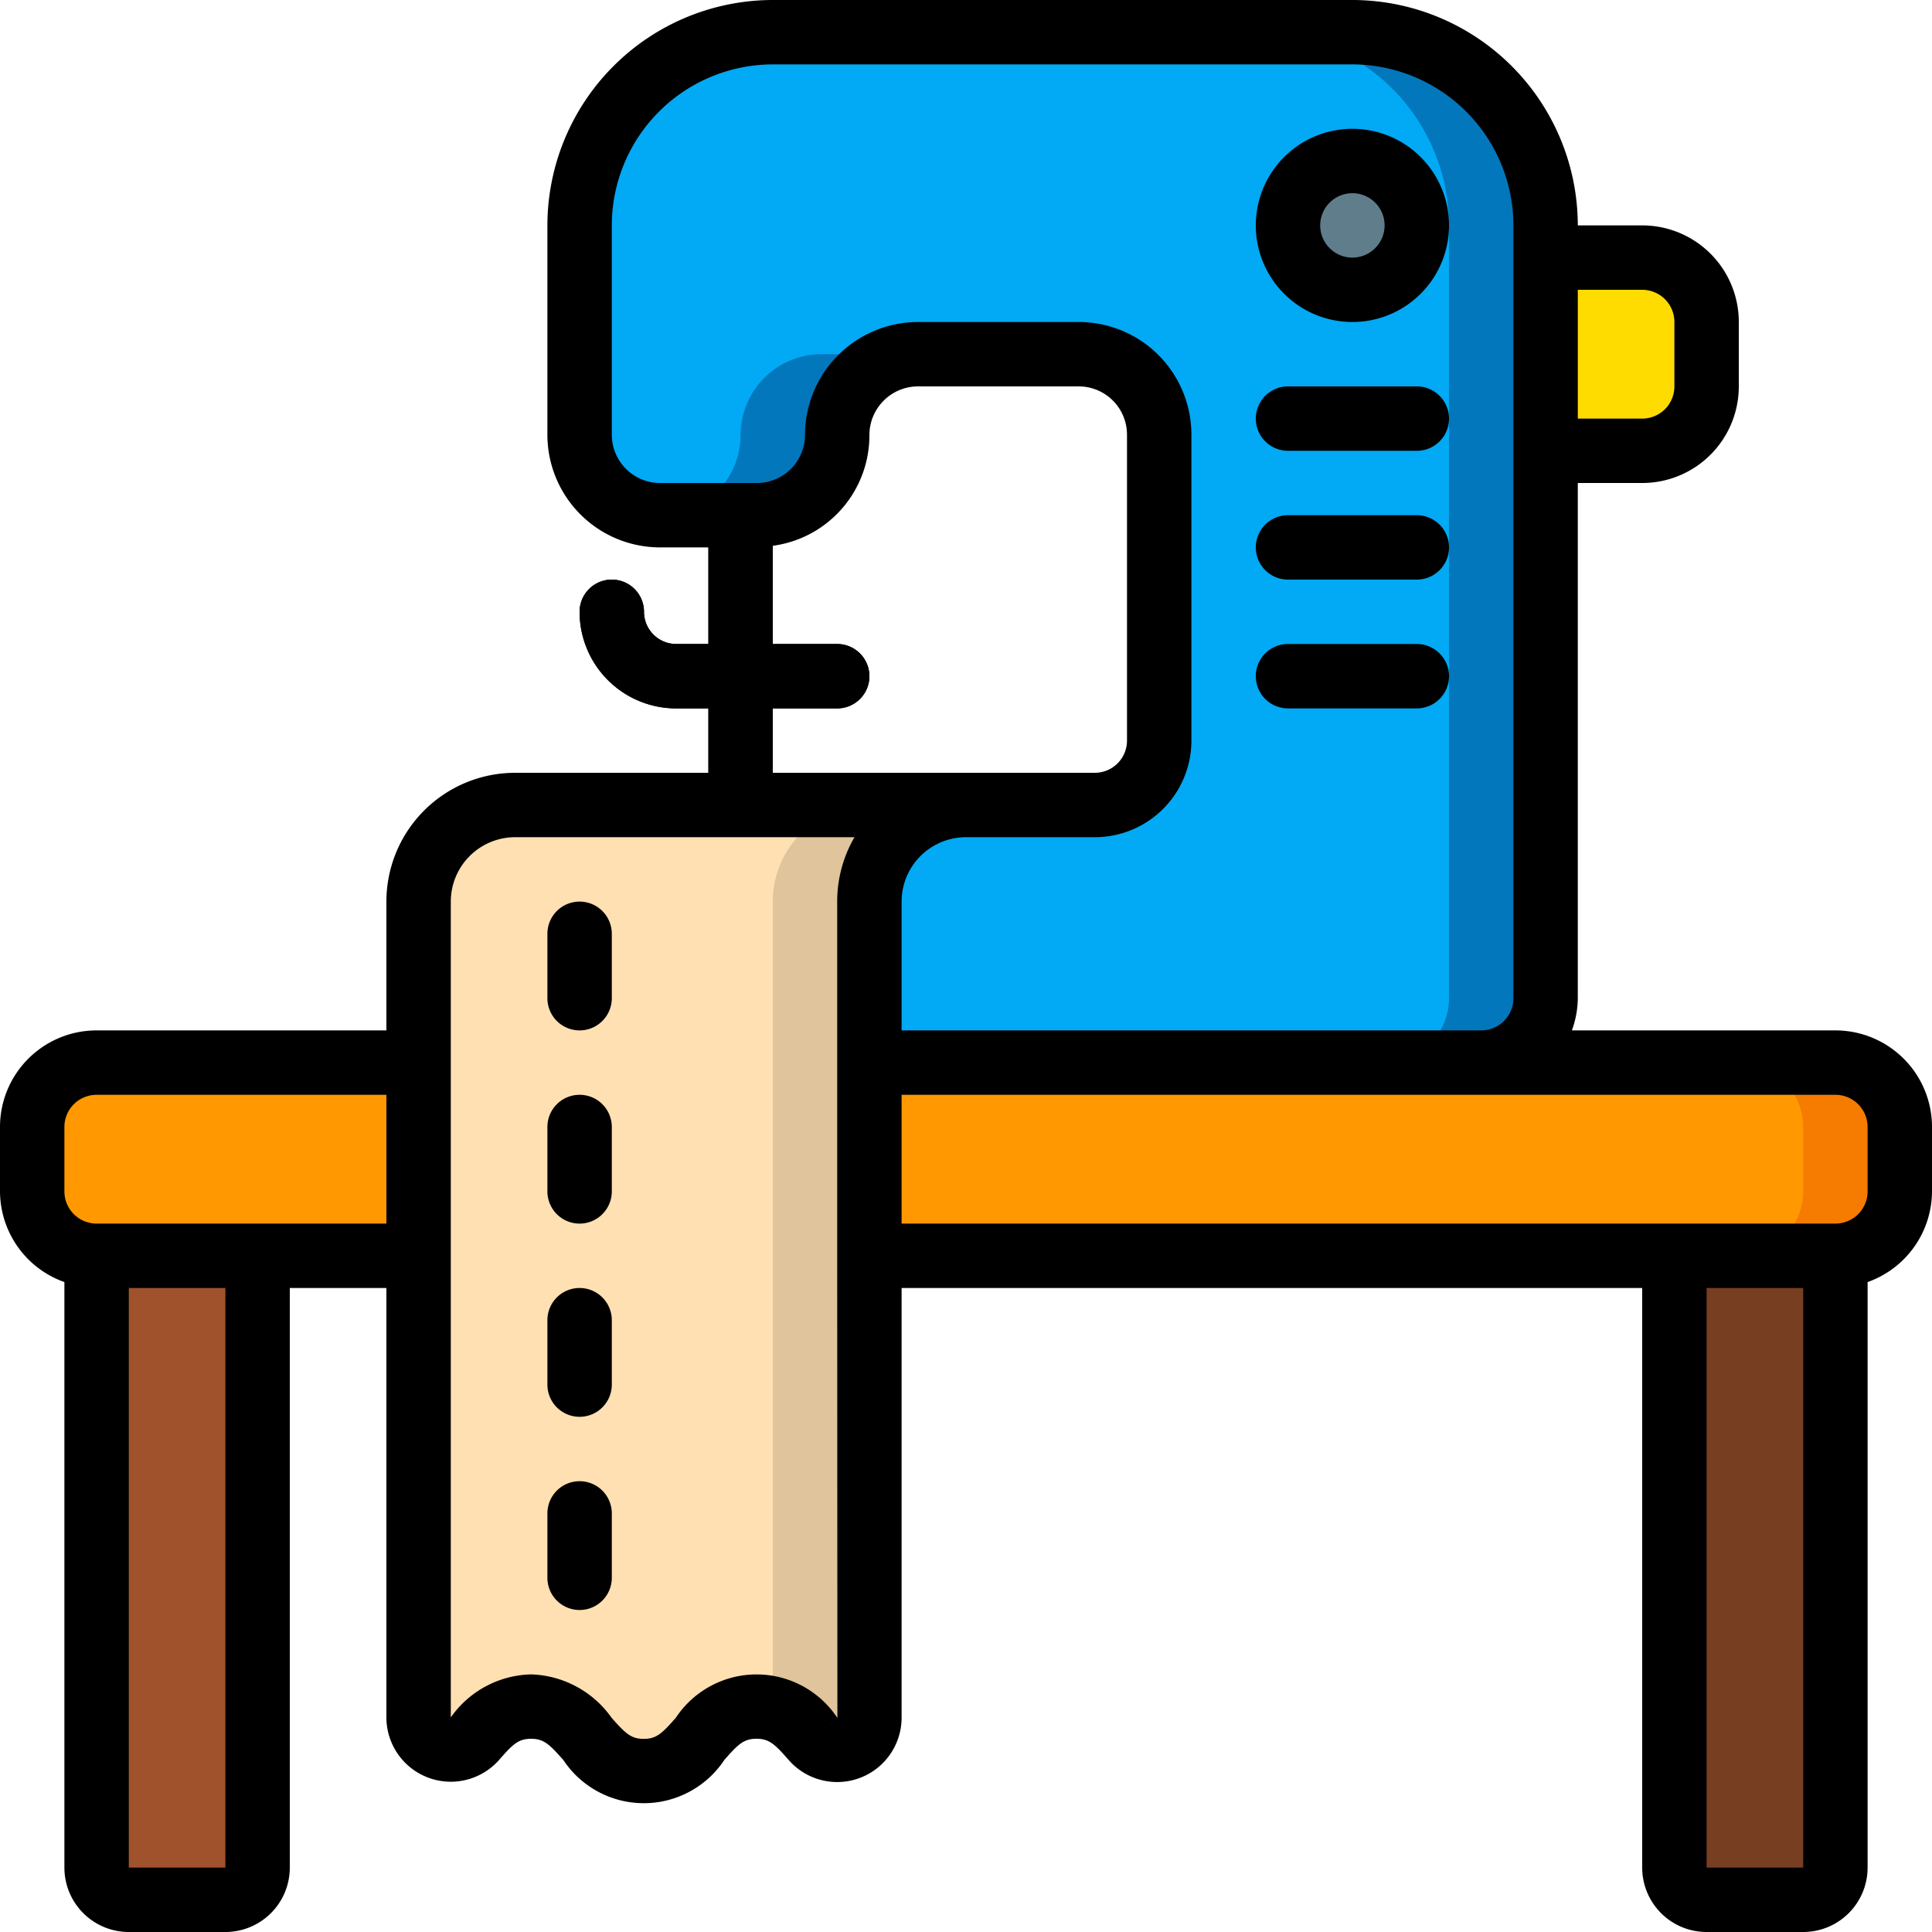 <svg xmlns="http://www.w3.org/2000/svg" xmlns:xlink="http://www.w3.org/1999/xlink" width="120" height="120" viewBox="0 0 120 120">
  <defs>
    <clipPath id="clip-path">
      <rect id="Rectángulo_402528" data-name="Rectángulo 402528" width="120" height="120" transform="translate(740.051 16133.694)" fill="#916aab"/>
    </clipPath>
  </defs>
  <g id="Enmascarar_grupo_1098754" data-name="Enmascarar grupo 1098754" transform="translate(-740.051 -16133.694)" clip-path="url(#clip-path)">
    <g id="Page-1" transform="translate(740.051 16133.694)">
      <g id="_018---Sewing-Machine" data-name="018---Sewing-Machine">
        <g id="Icons_copy" transform="translate(2 2)">
          <g id="Grupo_1103103" data-name="Grupo 1103103">
            <path id="Shape" d="M24,76H4a4.012,4.012,0,0,1-4-4V68a4.012,4.012,0,0,1,4-4H24" fill="#ff9801"/>
            <path id="Shape-2" data-name="Shape" d="M52,64h60a4.012,4.012,0,0,1,4,4v4a4.012,4.012,0,0,1-4,4H52" fill="#ff9801"/>
            <path id="Shape-3" data-name="Shape" d="M112,64h-6a4.012,4.012,0,0,1,4,4v4a4.012,4.012,0,0,1-4,4h6a4.012,4.012,0,0,0,4-4V68A4.012,4.012,0,0,0,112,64Z" fill="#f57c00"/>
            <path id="Shape-4" data-name="Shape" d="M4,76H14v38a2,2,0,0,1-2,2H6a2,2,0,0,1-2-2Z" fill="sienna"/>
            <path id="Shape-5" data-name="Shape" d="M102,76h10v38a2,2,0,0,1-2,2h-6a2,2,0,0,1-2-2Z" fill="#783e22"/>
            <path id="Shape-6" data-name="Shape" d="M52,64H90a4,4,0,0,0,4-4V12A12,12,0,0,0,82,0H46A12,12,0,0,0,34,12V25a5,5,0,0,0,5,5h6a4.984,4.984,0,0,0,5-4.98A5.026,5.026,0,0,1,55,20H65a5,5,0,0,1,5,5V44a4,4,0,0,1-4,4H38" fill="#02a9f4"/>
            <path id="Shape-7" data-name="Shape" d="M39,30h6a4.984,4.984,0,0,0,5-4.98A5.026,5.026,0,0,1,55,20H49a5.026,5.026,0,0,0-5,5.02A4.984,4.984,0,0,1,39,30Z" fill="#0377bc"/>
            <path id="Shape-8" data-name="Shape" d="M82,0H76A12,12,0,0,1,88,12V60a4,4,0,0,1-4,4h6a4,4,0,0,0,4-4V12A12,12,0,0,0,82,0Z" fill="#0377bc"/>
          </g>
          <path id="Shape-9" data-name="Shape" d="M44,48V30" fill="none" stroke="#000" stroke-linecap="round" stroke-linejoin="round" stroke-width="4" fill-rule="evenodd"/>
          <path id="Shape-10" data-name="Shape" d="M36,36a4,4,0,0,0,4,4H50" fill="none" stroke="#000" stroke-linecap="round" stroke-linejoin="round" stroke-width="4" fill-rule="evenodd"/>
          <circle id="Oval" cx="4" cy="4" r="4" transform="translate(78 8)" fill="#607d8b"/>
          <path id="Shape-11" data-name="Shape" d="M94,14h6a4,4,0,0,1,4,4v4a4,4,0,0,1-4,4H94Z" fill="#ffdc00"/>
          <path id="Shape-12" data-name="Shape" d="M48.5,106a2,2,0,0,0,3.5-1.32V54a6,6,0,0,1,6-6H30a6,6,0,0,0-6,6v50.674A2,2,0,0,0,27.5,106a4.386,4.386,0,0,1,3.5-2c3.5,0,3.5,4,7,4s3.5-4,7-4A4.4,4.4,0,0,1,48.5,106Z" fill="#ffe0b2"/>
          <path id="Shape-13" data-name="Shape" d="M52,48a6,6,0,0,0-6,6v50.148A5.188,5.188,0,0,1,48.5,106a2,2,0,0,0,3.5-1.32V54a6,6,0,0,1,6-6Z" fill="#dfc49c"/>
        </g>
        <g id="Icons">
          <path id="Shape-14" data-name="Shape" d="M114,64H97.632A5.932,5.932,0,0,0,98,62V30h4a6,6,0,0,0,6-6V20a6,6,0,0,0-6-6H98A14.016,14.016,0,0,0,84,0H48A14.016,14.016,0,0,0,34,14V27a7,7,0,0,0,7,7h3v6H42a2,2,0,0,1-2-2,2,2,0,0,0-4,0,6,6,0,0,0,6,6h2v4H32a8,8,0,0,0-8,8v8H6a6,6,0,0,0-6,6v4a6,6,0,0,0,4,5.632V116a4,4,0,0,0,4,4h6a4,4,0,0,0,4-4V80h6v26.672a4,4,0,0,0,7,2.64c.87-1,1.214-1.312,1.988-1.312s1.124.322,2,1.316a6,6,0,0,0,10,0c.874-1,1.22-1.318,2-1.318s1.128.322,2,1.32A4,4,0,0,0,56,106.68V80h46v36a4,4,0,0,0,4,4h6a4,4,0,0,0,4-4V79.632A6,6,0,0,0,120,74V70A6,6,0,0,0,114,64ZM102,18a2,2,0,0,1,2,2v4a2,2,0,0,1-2,2H98V18ZM38,27V14A10.012,10.012,0,0,1,48,4H84A10.012,10.012,0,0,1,94,14V62a2,2,0,0,1-2,2H56V56a4,4,0,0,1,4-4h8a6,6,0,0,0,6-6V27a7,7,0,0,0-7-7H57a7.032,7.032,0,0,0-7,7.01A2.988,2.988,0,0,1,47,30H41a3,3,0,0,1-3-3ZM48,44h4a2,2,0,0,0,0-4H48V33.9a6.916,6.916,0,0,0,6-6.874A3.024,3.024,0,0,1,57,24H67a3,3,0,0,1,3,3V46a2,2,0,0,1-2,2H48ZM14,116H8V80h6Zm2-40H6a2,2,0,0,1-2-2V70a2,2,0,0,1,2-2H24v8Zm36,30.688L50.5,108l1.5-1.314a6.016,6.016,0,0,0-10.018,0c-.872,1-1.22,1.318-2,1.318s-1.122-.322-2-1.316A6.358,6.358,0,0,0,33,104a6.26,6.26,0,0,0-5,2.672V56a4,4,0,0,1,4-4H53.074A7.94,7.94,0,0,0,52,56V78.042l.012,28.66ZM112,116h-6V80h6Zm4-42a2,2,0,0,1-2,2H56V68h58a2,2,0,0,1,2,2Z"/>
          <path id="Shape-15" data-name="Shape" d="M80,28h8a2,2,0,0,0,0-4H80a2,2,0,0,0,0,4Z"/>
          <path id="Shape-16" data-name="Shape" d="M80,36h8a2,2,0,1,0,0-4H80a2,2,0,1,0,0,4Z"/>
          <path id="Shape-17" data-name="Shape" d="M80,44h8a2,2,0,0,0,0-4H80a2,2,0,0,0,0,4Z"/>
          <path id="Shape-18" data-name="Shape" d="M84,20a6,6,0,1,0-6-6A6,6,0,0,0,84,20Zm0-8a2,2,0,1,1-2,2A2,2,0,0,1,84,12Z"/>
          <path id="Shape-19" data-name="Shape" d="M36,56a2,2,0,0,0-2,2v4a2,2,0,0,0,4,0V58A2,2,0,0,0,36,56Z"/>
          <path id="Shape-20" data-name="Shape" d="M36,68a2,2,0,0,0-2,2v4a2,2,0,0,0,4,0V70A2,2,0,0,0,36,68Z"/>
          <path id="Shape-21" data-name="Shape" d="M36,80a2,2,0,0,0-2,2v4a2,2,0,0,0,4,0V82A2,2,0,0,0,36,80Z"/>
          <path id="Shape-22" data-name="Shape" d="M36,92a2,2,0,0,0-2,2v4a2,2,0,0,0,4,0V94A2,2,0,0,0,36,92Z"/>
        </g>
      </g>
    </g>
  </g>
</svg>
